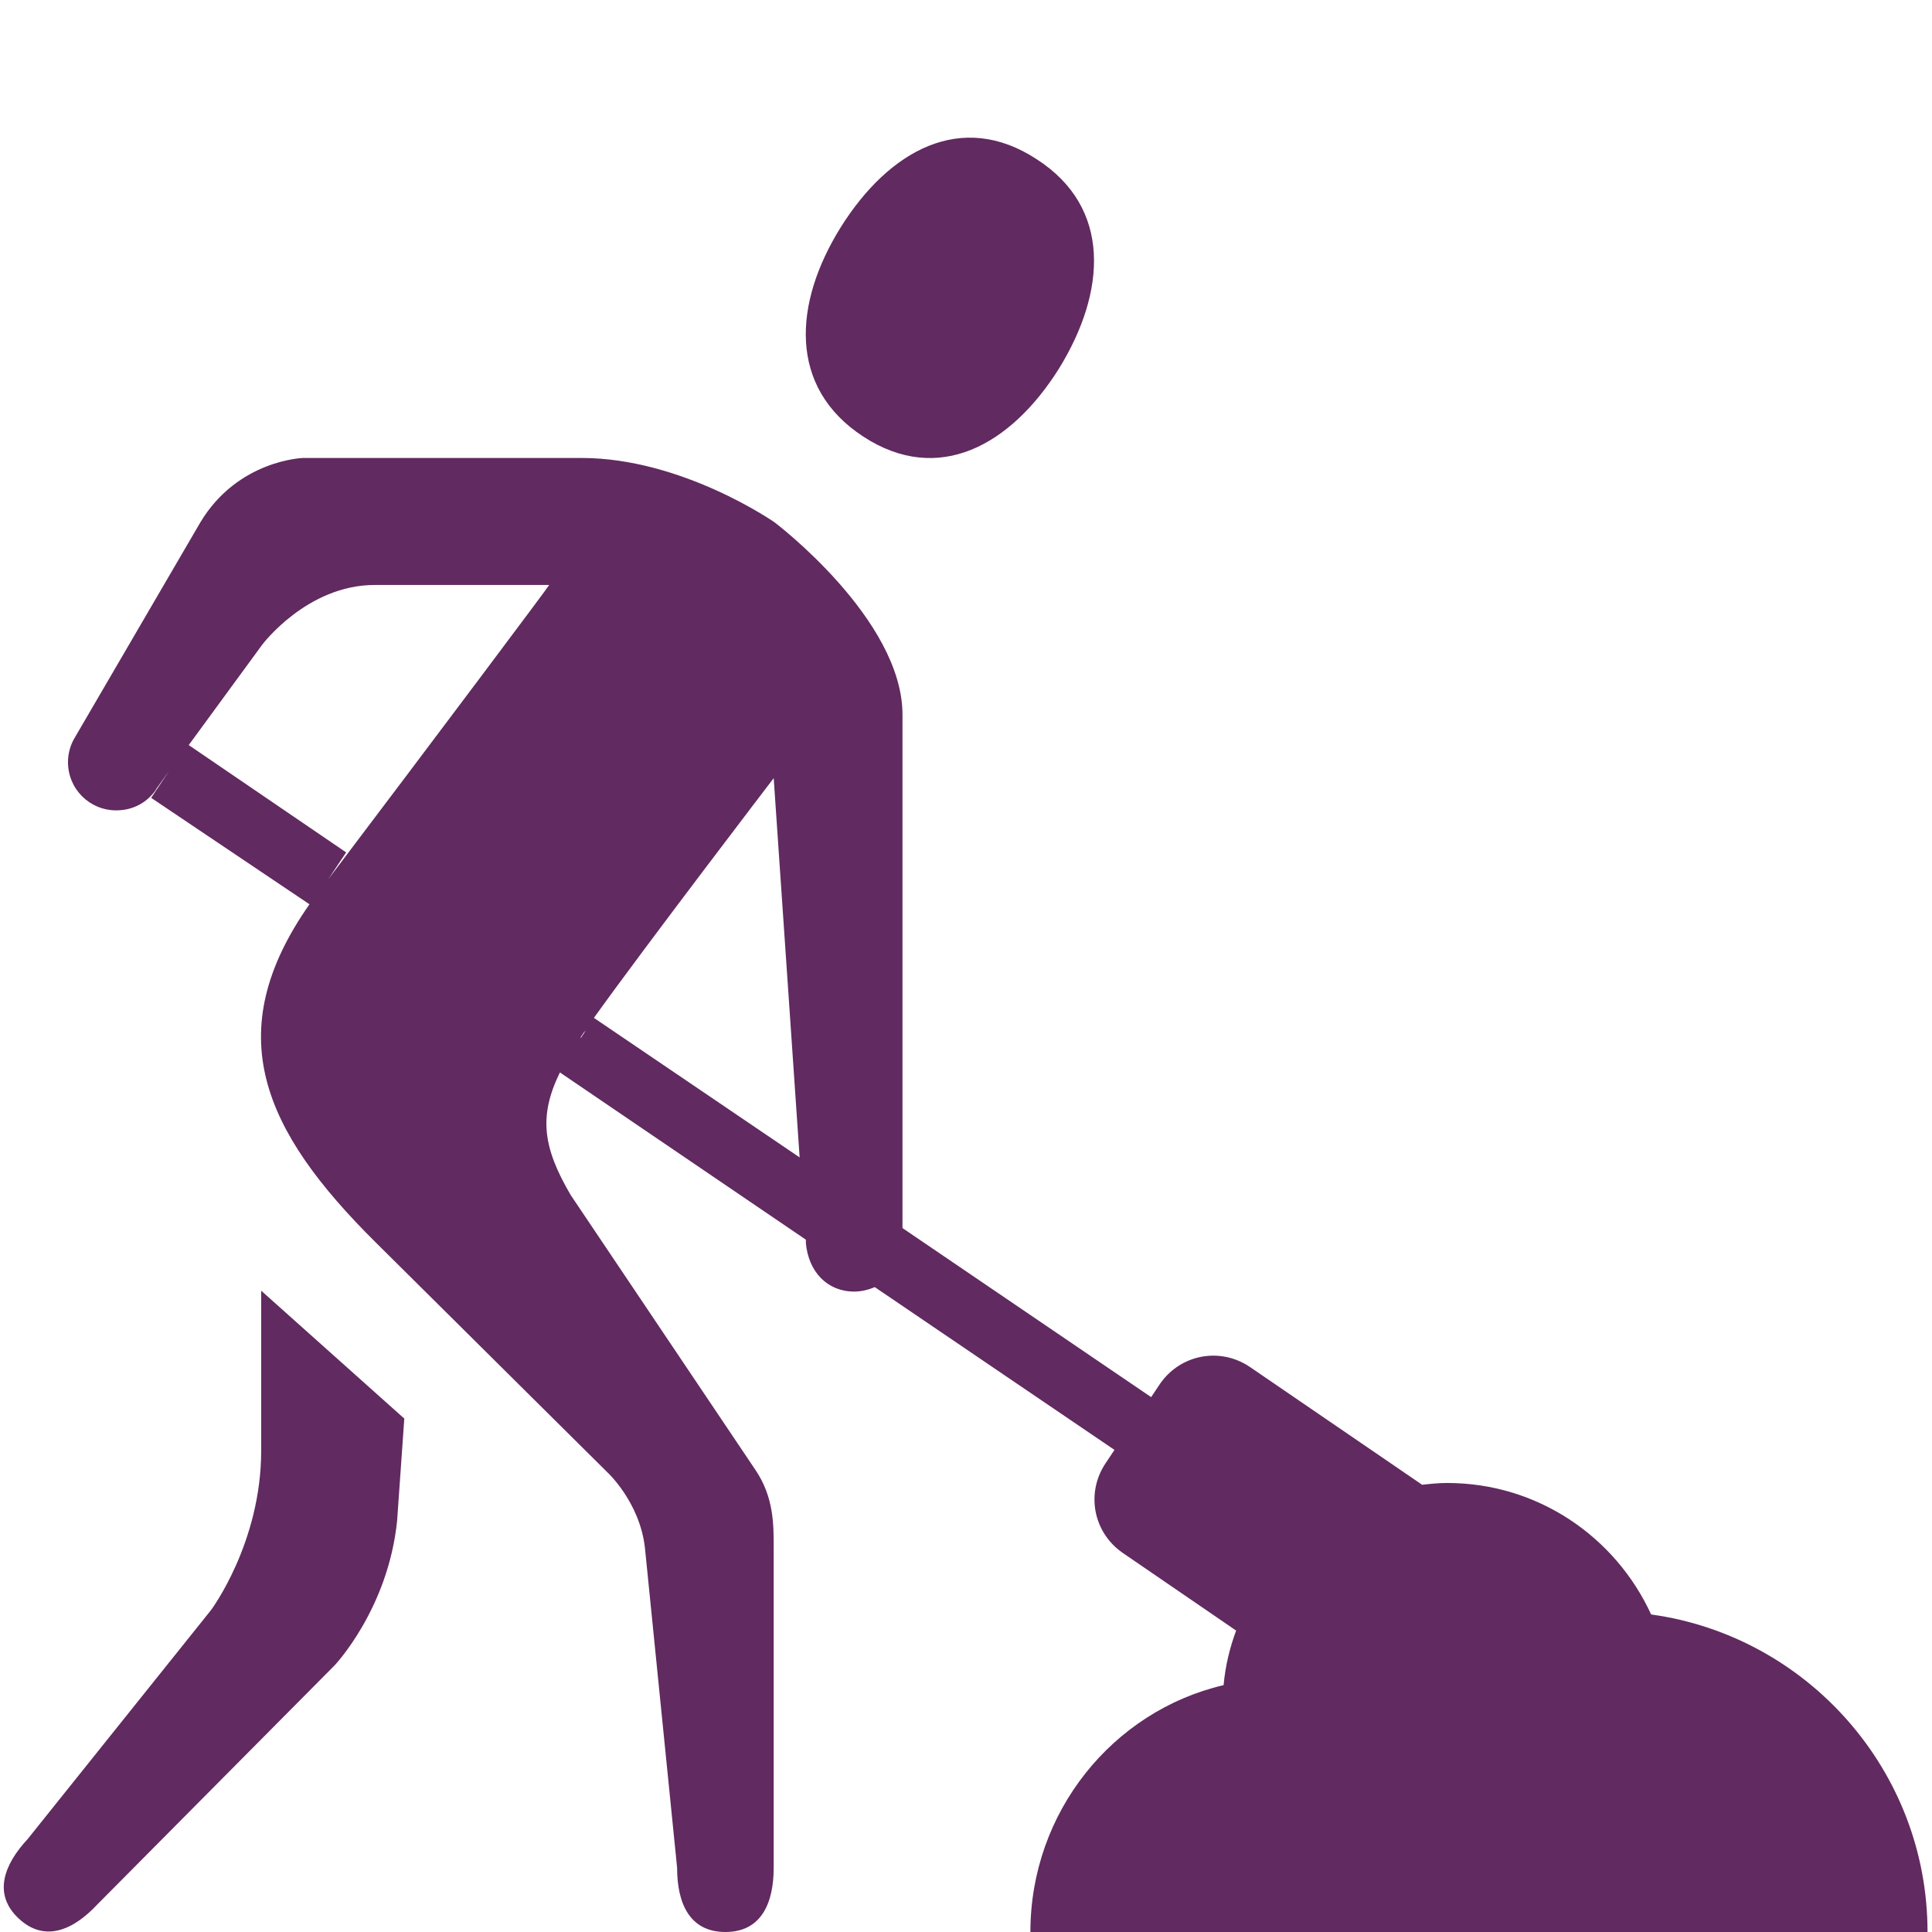 <?xml version="1.0" encoding="utf-8"?>
<!-- Generator: Adobe Illustrator 21.1.0, SVG Export Plug-In . SVG Version: 6.00 Build 0)  -->
<svg version="1.1" id="Layer_1" xmlns="http://www.w3.org/2000/svg" xmlns:xlink="http://www.w3.org/1999/xlink" x="0px" y="0px"
	 viewBox="0 0 216 216" style="enable-background:new 0 0 216 216;" xml:space="preserve">
<g>
	<g>
		<path style="fill:#612A60;" d="M118.4,41.2c-5.4,8.6-13.5,13.1-21.9,7.6c-8.4-5.5-7.8-14.9-2.5-23.4c5.4-8.6,13.5-13.1,21.9-7.6
			C124.3,23.2,123.7,32.6,118.4,41.2z"/>
	</g>
	<g>
		<path style="fill:#612A60;" d="M29.2,144.3c0,0,0,7.6,0,17.9S23.6,180,23.6,180L3.1,205.6c-2.7,2.9-3.9,6.2-1,8.9
			c2.9,2.7,6.1,1.3,8.8-1.6l26.5-26.7c0,0,6-6.3,7-16.2l0.8-11.4"/>
	</g>
	<path style="fill:#612A60;" d="M115.2,216h100.3c0-18.1-13.5-33.1-30.9-35.5c-4-8.7-12.7-14.7-22.8-14.7c-1,0-1.9,0.1-2.8,0.2l0,0
		l-19.3-13.2c-3.3-2.2-7.7-1.4-10,1.9l-1,1.5l-27.8-18.9c0-8.8,0-47.8,0-57.4c0-10.7-14.3-21.5-14.3-21.5S76.3,51.2,65,51.2
		s-31.1,0-31.1,0s-7.3,0.2-11.5,7.2L8.4,82.4l0,0c-0.5,0.8-0.8,1.8-0.8,2.8c0,3,2.4,5.4,5.4,5.4c1.9,0,3.5-0.9,4.5-2.4l-0.1,0.1
		l1.5-2.1l-2,3l17.7,11.9c-10.1,14.4-5.2,25.3,7.4,37.8l25.9,25.7c0,0,3.6,3.3,4.2,8.4l3.6,35.8c0,4,1.4,7.2,5.4,7.2
		s5.4-3.2,5.4-7.2V173c0-2.6,0-5.6-2-8.6l-20.7-30.8c-3.1-5.3-3.6-8.8-1.2-13.7l27.5,18.7l0,0.4c0.3,3.2,2.4,5.4,5.4,5.4
		c0.8,0,1.6-0.2,2.3-0.5l26.8,18.2l-1,1.5c-2.2,3.3-1.4,7.7,1.9,10l12.7,8.7l0,0c-0.7,1.9-1.2,3.9-1.4,6.1
		C124.4,191.3,115.2,202.6,115.2,216z M36.7,98.3l2-3L21.1,83.3l8.2-11.2c0,0,5-6.7,12.6-6.7h19.5C61.4,65.5,48.5,82.7,36.7,98.3z
		 M65.1,115.7c0.1-0.2,0.2-0.3,0.4-0.5l-0.6,0.9C64.9,116,65,115.8,65.1,115.7z M66.4,113.8C72.2,105.7,86.5,87,86.5,87l2.9,42.4
		L66.4,113.8z"/>
</g>
</svg>
